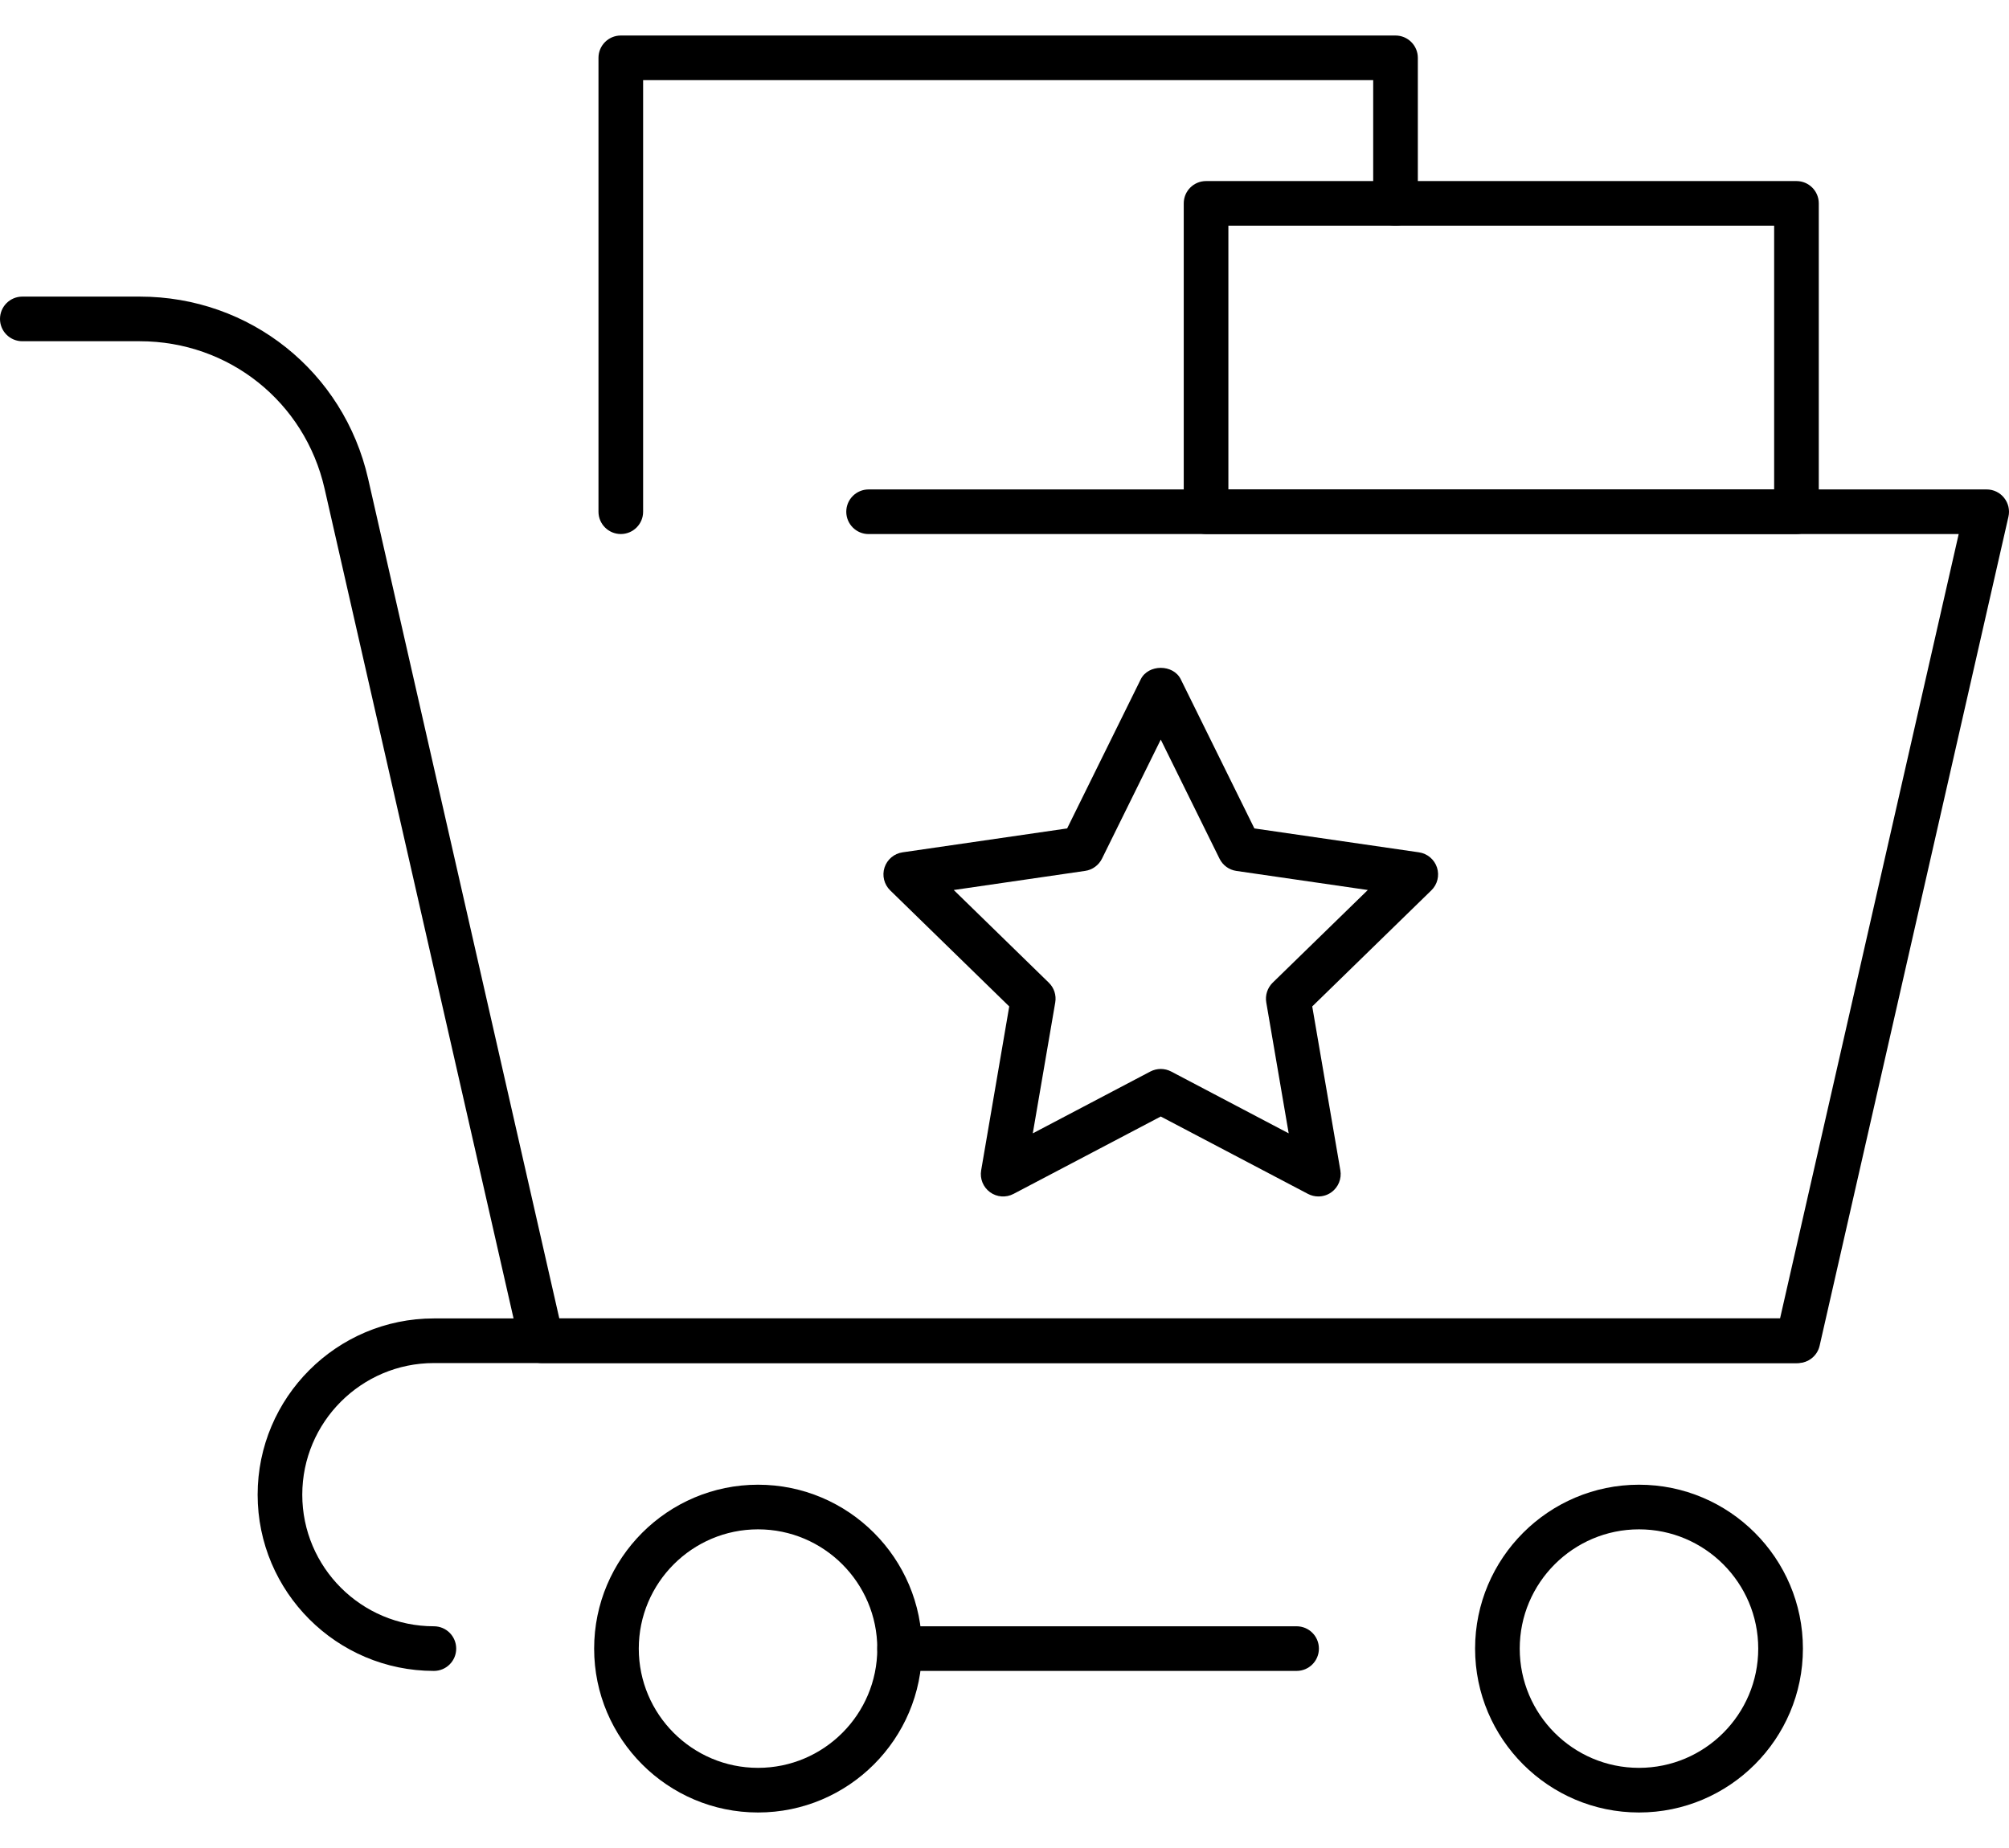 <svg width="50" height="46" viewBox="0 0 50 46" fill="none" xmlns="http://www.w3.org/2000/svg">
<path d="M44.746 33.929H13.477C13.218 33.929 12.993 33.749 12.936 33.497L8.078 12.163C7.587 10.003 5.696 8.494 3.48 8.494H0.556C0.249 8.494 0 8.246 0 7.939C0 7.632 0.249 7.383 0.556 7.383H3.48C6.217 7.383 8.554 9.247 9.162 11.917L13.92 32.818H44.302L48.748 13.294H21.618C21.311 13.294 21.062 13.045 21.062 12.738C21.062 12.432 21.311 12.183 21.618 12.183H49.444C49.614 12.183 49.773 12.26 49.878 12.392C49.984 12.524 50.024 12.697 49.986 12.862L45.287 33.497C45.23 33.749 45.006 33.929 44.746 33.929Z" fill="black"/>
<path d="M10.799 41.592C8.38 41.592 6.412 39.624 6.412 37.206C6.412 34.787 8.379 32.818 10.799 32.818H44.711C45.018 32.818 45.267 33.067 45.267 33.374C45.267 33.681 45.018 33.929 44.711 33.929H10.799C8.993 33.929 7.523 35.4 7.523 37.206C7.523 39.012 8.993 40.481 10.799 40.481C11.106 40.481 11.354 40.73 11.354 41.037C11.354 41.344 11.106 41.592 10.799 41.592Z" fill="black"/>
<path d="M40.791 45.116C38.542 45.116 36.712 43.286 36.712 41.037C36.712 38.787 38.542 36.957 40.791 36.957C43.041 36.957 44.871 38.787 44.871 41.037C44.871 43.286 43.041 45.116 40.791 45.116ZM40.791 38.068C39.155 38.068 37.823 39.4 37.823 41.037C37.823 42.674 39.154 44.005 40.791 44.005C42.428 44.005 43.759 42.674 43.759 41.037C43.759 39.4 42.428 38.068 40.791 38.068Z" fill="black"/>
<path d="M18.866 45.116C16.617 45.116 14.787 43.286 14.787 41.037C14.787 38.787 16.617 36.957 18.866 36.957C21.116 36.957 22.946 38.787 22.946 41.037C22.946 43.286 21.116 45.116 18.866 45.116ZM18.866 38.068C17.229 38.068 15.898 39.4 15.898 41.037C15.898 42.674 17.229 44.005 18.866 44.005C20.503 44.005 21.834 42.674 21.834 41.037C21.834 39.4 20.503 38.068 18.866 38.068Z" fill="black"/>
<path d="M32.269 41.592H22.39C22.083 41.592 21.834 41.344 21.834 41.037C21.834 40.729 22.083 40.481 22.39 40.481H32.269C32.577 40.481 32.825 40.729 32.825 41.037C32.825 41.344 32.577 41.592 32.269 41.592Z" fill="black"/>
<path d="M44.711 13.293H30.016C29.709 13.293 29.461 13.044 29.461 12.738V5.062C29.461 4.756 29.709 4.507 30.016 4.507H44.711C45.018 4.507 45.266 4.756 45.266 5.062V12.738C45.266 13.045 45.018 13.293 44.711 13.293ZM30.572 12.182H44.155V5.618H30.572V12.182Z" fill="black"/>
<path d="M15.451 13.293C15.144 13.293 14.895 13.044 14.895 12.738V1.439C14.895 1.133 15.144 0.884 15.451 0.884H34.731C35.038 0.884 35.287 1.133 35.287 1.439V5.062C35.287 5.369 35.038 5.618 34.731 5.618C34.424 5.618 34.176 5.369 34.176 5.062V1.995H16.006V12.738C16.006 13.045 15.757 13.293 15.451 13.293Z" fill="black"/>
<path d="M32.811 29.782C32.723 29.782 32.634 29.761 32.552 29.718L28.889 27.792L25.225 29.718C25.038 29.817 24.811 29.801 24.64 29.676C24.469 29.551 24.383 29.341 24.419 29.132L25.118 25.052L22.155 22.163C22.004 22.016 21.949 21.795 22.014 21.594C22.08 21.393 22.254 21.246 22.463 21.216L26.559 20.621L28.391 16.909C28.578 16.529 29.201 16.529 29.387 16.909L31.219 20.621L35.315 21.216C35.524 21.246 35.698 21.393 35.764 21.594C35.829 21.795 35.775 22.016 35.623 22.163L32.659 25.052L33.359 29.132C33.394 29.341 33.309 29.551 33.138 29.676C33.041 29.746 32.926 29.782 32.811 29.782ZM23.737 22.154L26.103 24.461C26.234 24.588 26.294 24.773 26.263 24.953L25.704 28.211L28.63 26.672C28.793 26.587 28.985 26.587 29.148 26.672L32.073 28.211L31.515 24.953C31.484 24.773 31.544 24.589 31.674 24.461L34.042 22.154L30.771 21.679C30.589 21.653 30.433 21.539 30.352 21.375L28.889 18.41L27.426 21.374C27.344 21.538 27.188 21.652 27.007 21.678L23.737 22.154Z" fill="black"/>
</svg>
